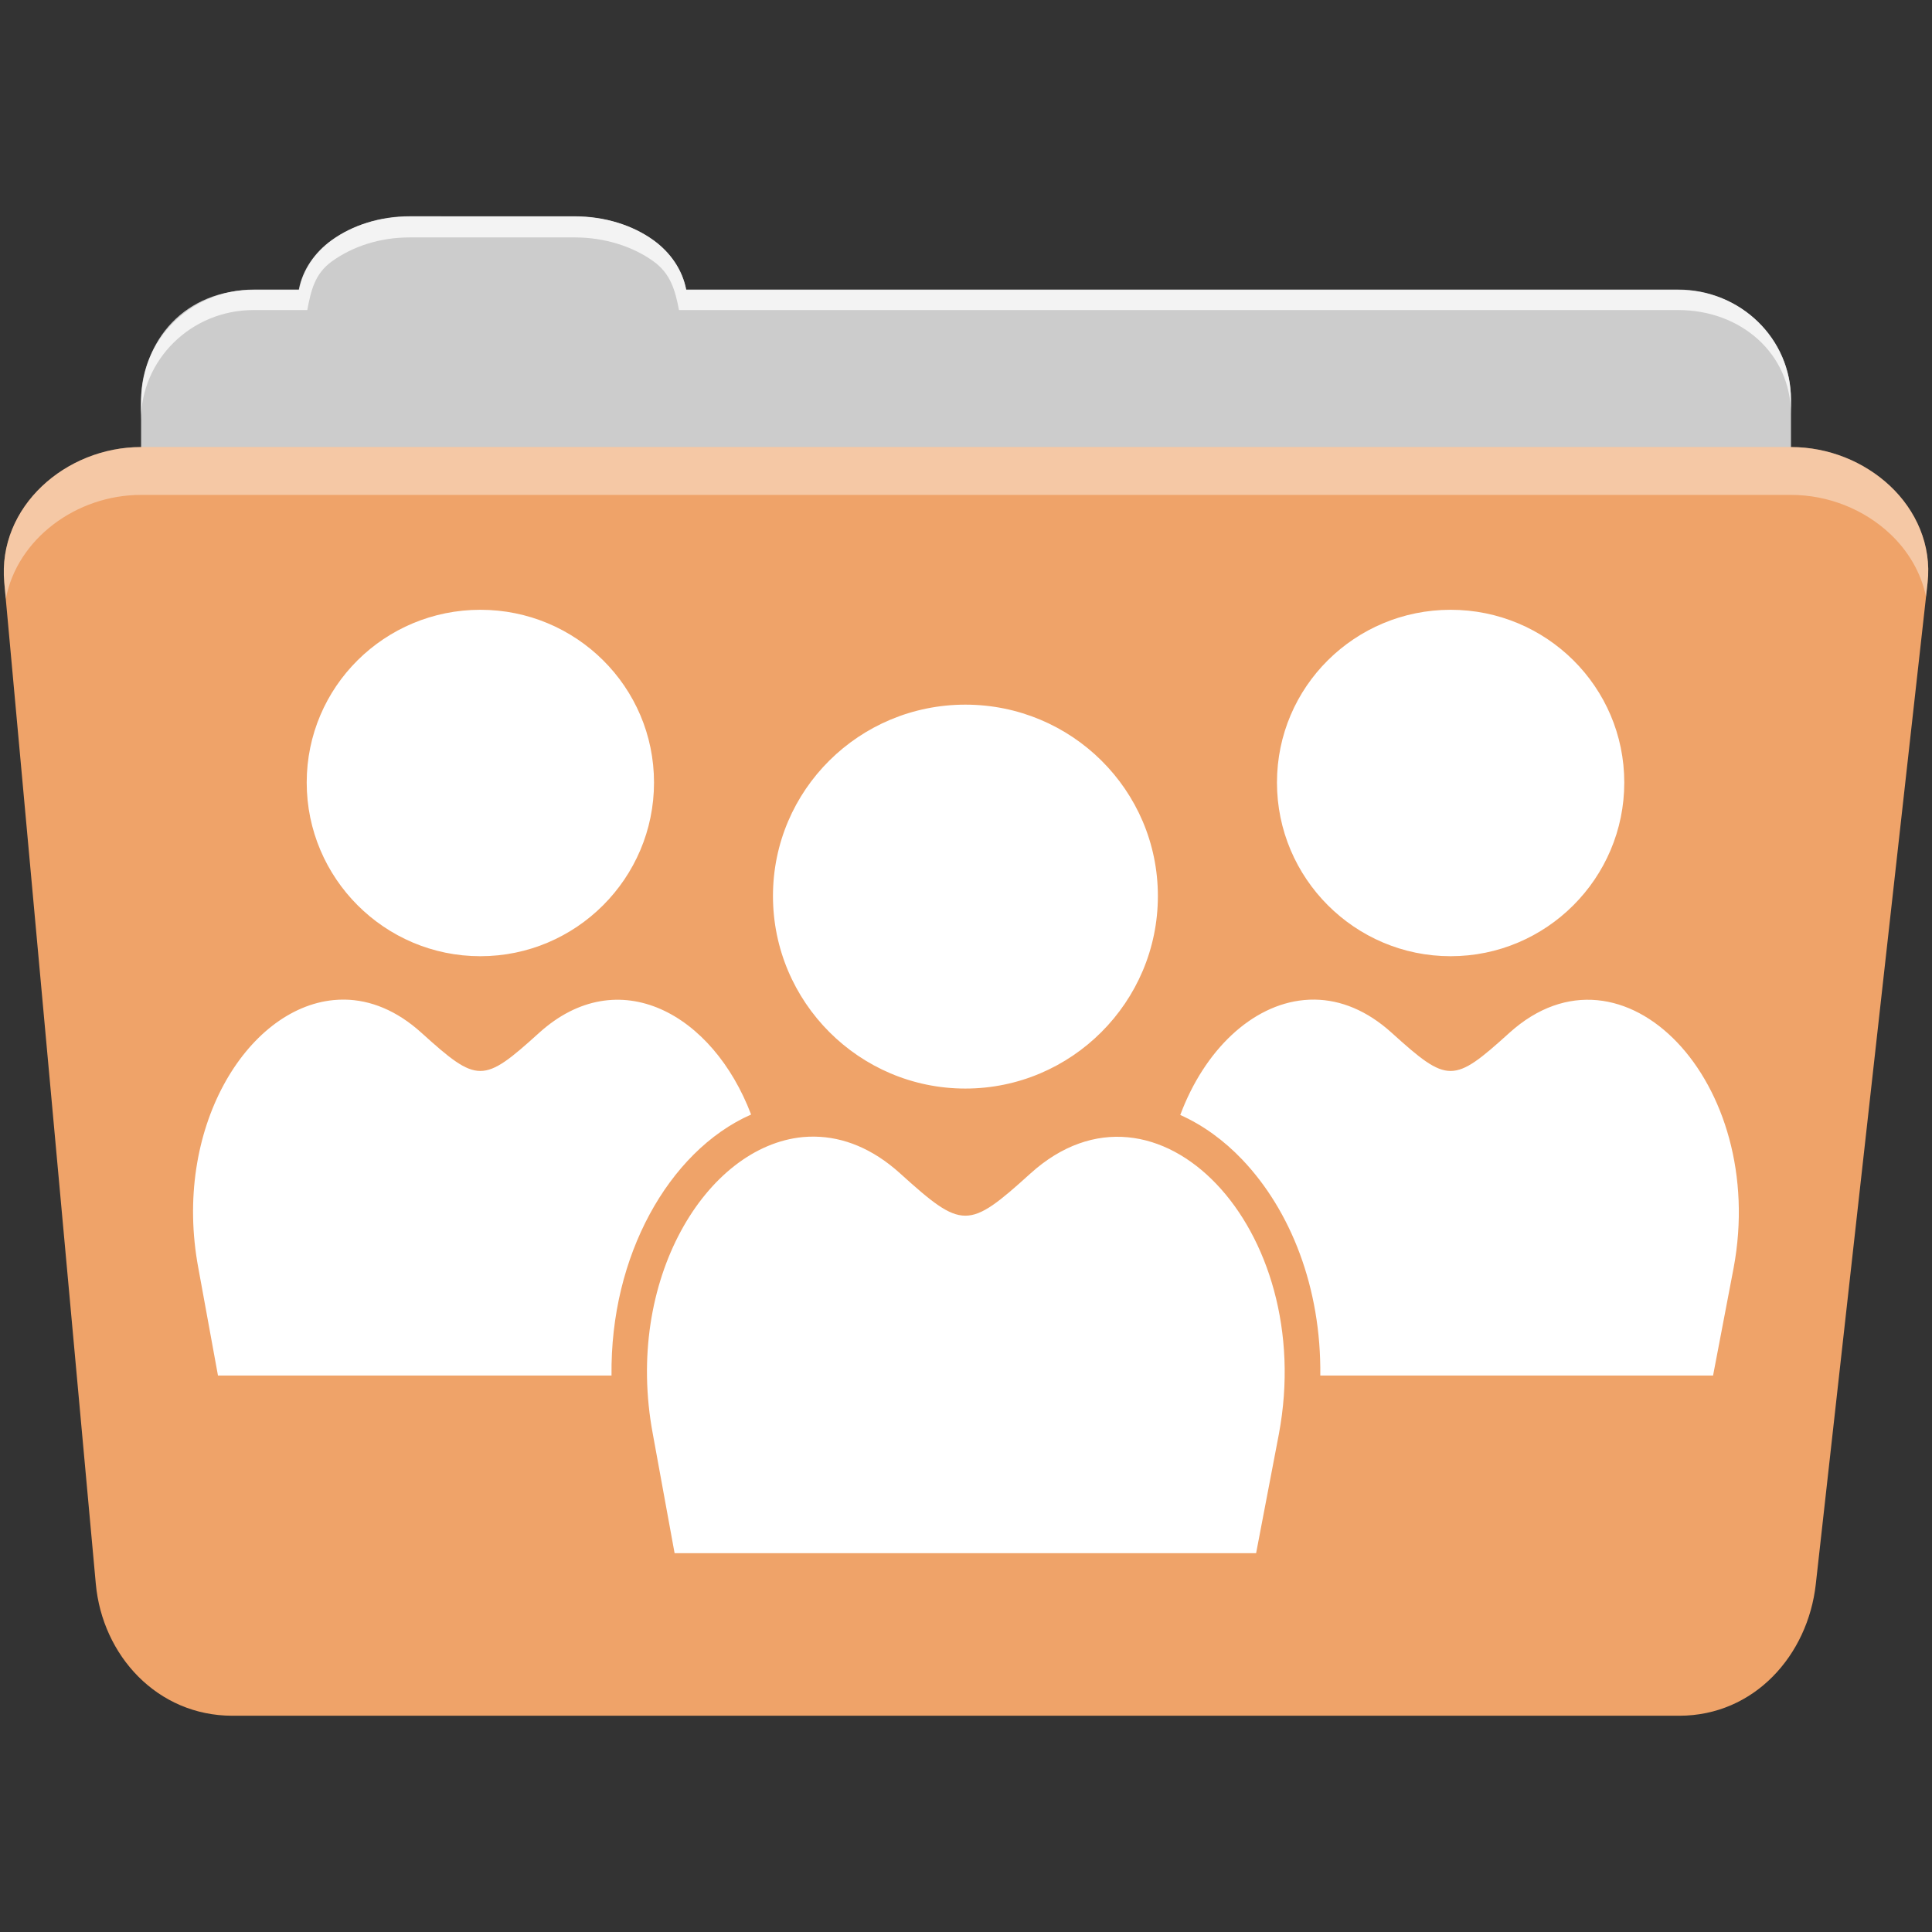 <svg viewBox="0 0 512 512" xmlns="http://www.w3.org/2000/svg">
 <rect x="0" y="0" width="512" height="512" fill="#333333" stroke="none"/>
 <path d="m108.631 57.389c-7.963 0-15.228 2.293-20.693 6.22-4.545 3.266-7.751 7.872-8.752 13.13h-11.909c-16.447 0-29.883 13.03-29.883 29.2v66.736c0 16.17 13.436 29.19 29.883 29.19h377.47c16.447 0 29.883-13.03 29.883-29.19v-66.736c0-16.17-13.436-29.2-29.883-29.2h-262.91c-1-5.256-4.208-9.862-8.753-13.13-5.465-3.927-12.73-6.22-20.693-6.22h-43.761" fill="#cccccc" fill-rule="evenodd"/>
 <path d="m37.361 118.478c-19.928 0-38.06 15.818-36.23 35.853l24.26 265.41c1.733 18.966 16.271 34.947 36.2 34.947h383.41c19.933 0 34.1-16.05 36.2-34.853l29.632-265.41c1.123-10.05-3.137-19.263-9.971-25.663-6.833-6.399-16.258-10.284-26.22-10.284h-437.27" fill="#efa369" fill-rule="evenodd"/>
 <path d="m108.551 57.309c-7.963 0-15.11 2.403-20.572 6.33-4.545 3.266-7.702 7.931-8.703 13.187h-12.13c-17.677 0-29.802 12.771-29.802 30.661v3.956c0-16.17 13.355-29.27 29.802-29.27h14.286c1-5.256 2-9.657 6.549-12.923 5.465-3.927 12.609-6.33 20.572-6.33h43.78c7.963 0 15.371 2.403 20.835 6.33 4.545 3.266 5.766 7.668 6.769 12.923h264.88c16.447 0 29.802 11.455 29.802 27.625v-3.956c0-16.17-13.355-29.01-29.802-29.01h-262.95c-1-5.256-4.159-9.921-8.703-13.187-5.465-3.927-12.872-6.33-20.835-6.33z" fill="#ffffff" fill-rule="evenodd" opacity=".764"/>
 <path d="m37.351 118.469c-19.928 0-38.05 15.84-36.22 35.875l.406 4.375c3-15.936 18.732-27.563 35.813-27.563h437.28c9.966 0 19.386 3.882 26.22 10.281 4.736 4.435 8.234 10.208 9.563 16.688l.406-3.688c1.123-10.05-3.134-19.288-9.969-25.688-6.833-6.399-16.252-10.281-26.22-10.281h-437.28" fill="#ffffff" fill-rule="evenodd" opacity=".4"/>
 <path d="m127.301 161.599c-25.37 0-46.02 20.39-46.02 45.787 0 25.37 20.646 46.02 46.02 46.02 25.37 0 46.02-20.646 46.02-46.02 0-25.37-20.646-45.787-46.02-45.787m257.13 0c-25.37 0-46.02 20.39-46.02 45.787 0 25.37 20.646 46.02 46.02 46.02 25.37 0 46.02-20.646 46.02-46.02 0-25.37-20.646-45.787-46.02-45.787m-128.6 25.14c-28.11 0-50.986 22.581-50.986 50.719 0 28.11 22.869 51.02 50.986 51.02 28.11 0 51.02-22.899 51.02-51.02 0-28.11-22.899-50.719-51.02-50.719m-164.49 78.17c-.971-.014-1.951.027-2.912.119-23.06 2.218-42.785 34.16-35.863 71.04l5.2 28.464h69.56 34.734c-.187-15.963 3.596-30.682 10.1-42.726 6.445-11.932 15.755-21.533 26.89-26.444-10.157-26.758-35.19-40.593-56.16-21.66-14.892 13.484-16.292 13.484-31.2 0-6.582-5.96-13.559-8.699-20.353-8.795m257.13 0c-.971-.014-1.951.027-2.912.119-13.77 1.31-26.344 13.224-32.773 30.455 6.069 2.707 11.62 6.781 16.401 11.796 12.906 13.537 20.982 34.09 20.71 57.26h34.526 69.56l5.437-28.464c9.234-49.2-29.29-89.55-59.4-62.37-14.892 13.484-16.292 13.484-31.2 0-6.582-5.96-13.559-8.699-20.353-8.795m-132.49 36.31c-1.075-.015-2.144.017-3.209.119-25.551 2.455-47.43 37.84-39.755 78.71l5.764 31.555h77.07 77.04l6.03-31.555c10.231-54.51-32.462-99.2-65.813-69.08-16.499 14.939-18.04 14.939-34.556 0-7.292-6.604-15.05-9.639-22.581-9.746" fill="#ffffff" fill-rule="evenodd"/>
</svg>
